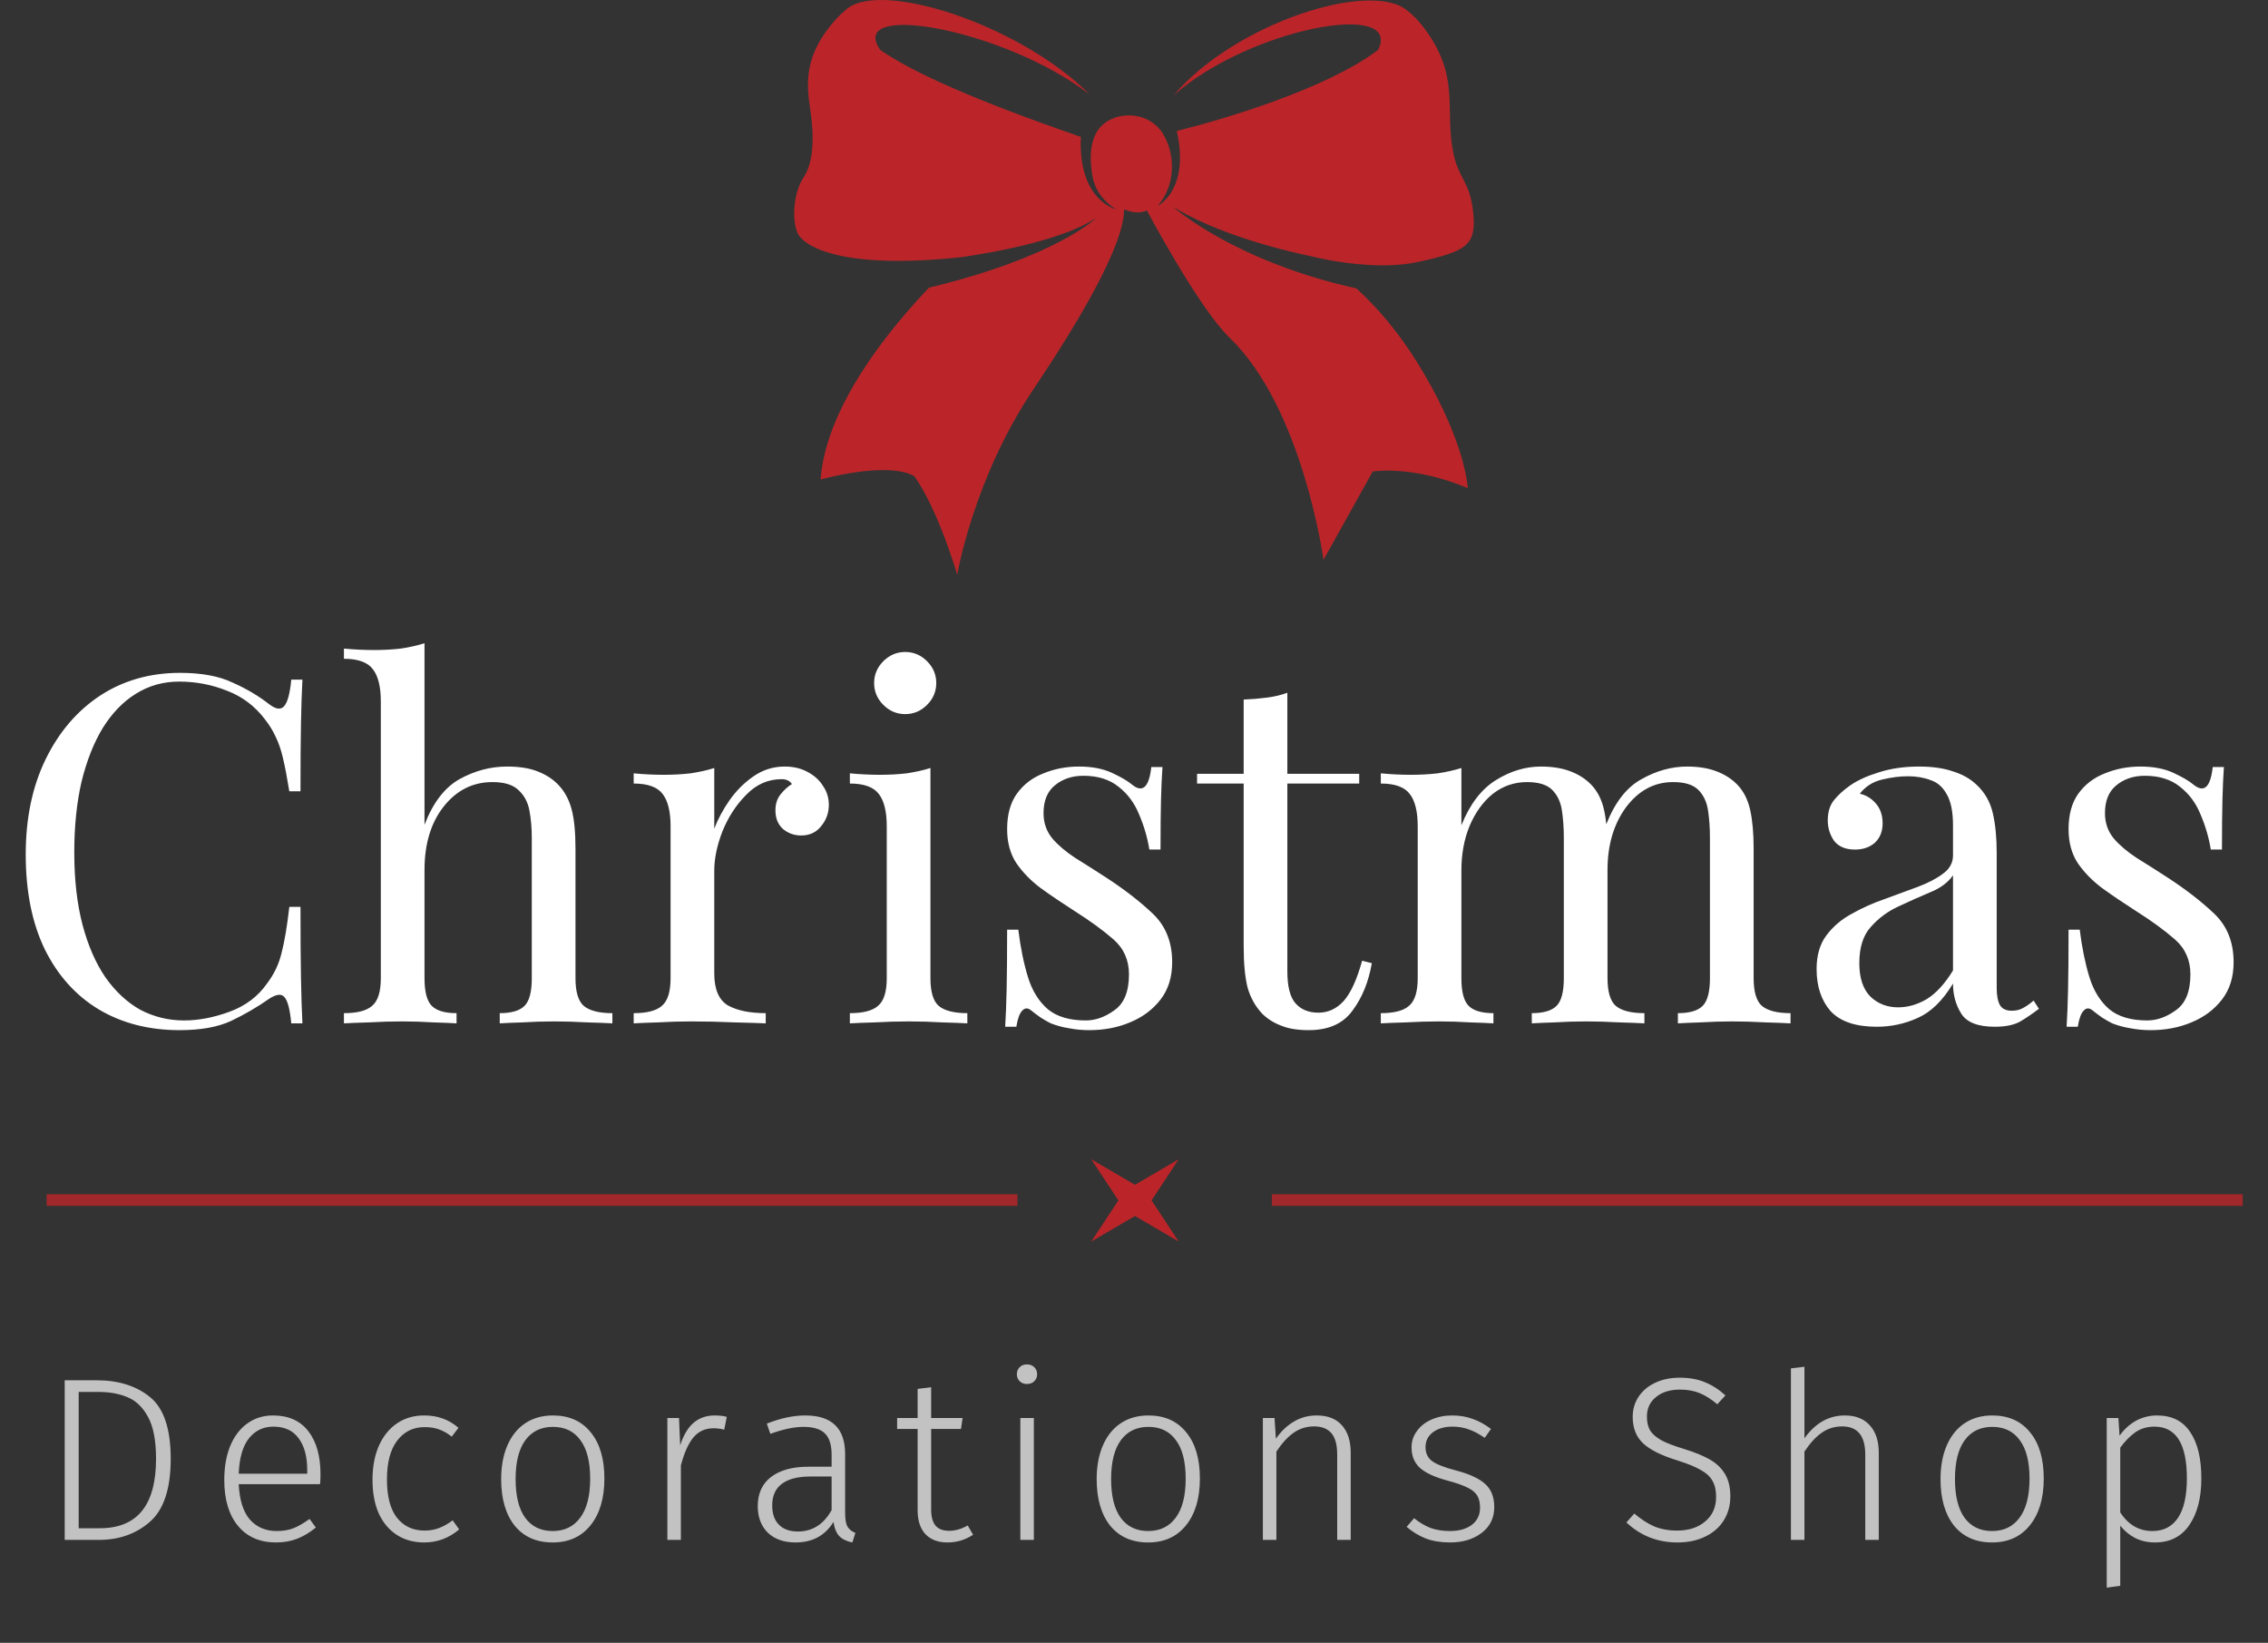 <svg width="1168" height="846" viewBox="0 0 1168 846" fill="none" xmlns="http://www.w3.org/2000/svg">
<rect x="0" y="0" width="1168" height="846" fill="#333333" stroke="none"/>
<path d="M613.243 111.559C615.109 112.56 617.278 113.503 619.621 114.572C620.215 114.851 620.825 115.121 621.419 115.4C622.045 115.659 622.67 115.918 623.323 116.183C624.585 116.717 625.912 117.28 627.281 117.84C628.655 118.372 630.072 118.899 631.511 119.46C632.965 120.011 634.431 120.579 635.964 121.077C637.466 121.596 639.021 122.128 640.572 122.687C642.132 123.191 643.723 123.675 645.321 124.203C646.923 124.703 648.542 125.193 650.176 125.672C651.809 126.151 653.417 126.625 655.055 127.077C658.352 127.943 661.629 128.848 664.875 129.603C668.108 130.441 671.341 131.108 674.43 131.799C674.956 131.908 675.493 132.033 676.018 132.141C676.045 132.147 676.06 132.136 676.098 132.159C676.42 132.234 676.716 132.303 677.011 132.372C677.746 132.557 678.857 132.83 680.261 133.1C681.35 133.34 682.401 133.556 683.43 133.739C683.687 133.785 683.917 133.824 684.185 133.887C694.972 135.889 714.379 138.441 730.802 134.798C754.965 129.394 760.435 126.468 758.706 109.677C757.016 92.909 751.152 92.548 748.377 78.413C743.966 55.949 751.899 40.149 734.478 15.887C732.073 12.542 729.667 9.776 727.179 7.5C726.539 6.912 725.89 6.38 725.241 5.847C725.203 5.824 725.165 5.801 725.116 5.761C706.704 -10.714 636.364 11.598 604.462 49.024C643.656 14.484 722.753 -0.148 709.679 25.725C683.396 45.61 630.932 61.281 606.054 67.451C612.875 98.111 596.153 106.012 596.085 106.081C596.137 106.022 596.261 105.867 596.447 105.67C596.69 105.387 597.079 104.983 597.48 104.425C597.696 104.136 597.943 103.826 598.184 103.472C598.409 103.129 598.67 102.737 598.947 102.335C599.463 101.508 600.013 100.561 600.532 99.466C600.816 98.938 601.029 98.337 601.296 97.749C601.513 97.121 601.784 96.505 601.963 95.854C602.407 94.543 602.742 93.137 603.021 91.646C603.269 90.177 603.477 88.613 603.508 87.022C603.555 85.421 603.543 83.835 603.355 82.222C603.167 80.608 602.916 79.037 602.506 77.499C602.123 75.968 601.646 74.499 601.069 73.121C600.482 71.725 599.834 70.444 599.151 69.281C597.534 66.472 595.156 64.122 592.428 62.441C583.761 57.044 570.554 58.975 565.151 67.46C561.021 73.936 561.282 82.891 562.551 90.497C562.813 92.085 563.265 93.618 563.817 95.062C564.098 95.792 564.4 96.484 564.732 97.156C565.097 97.806 565.398 98.498 565.819 99.063C566.23 99.682 566.577 100.271 567.018 100.798C567.432 101.319 567.826 101.877 568.254 102.316C569.08 103.286 569.923 104.076 570.71 104.783C571.486 105.472 572.215 106.024 572.793 106.484C573.869 107.215 574.542 107.683 574.705 107.791C574.554 107.7 555.106 103.073 556.635 70.511C503.585 52.109 471.416 38.101 453.341 25.749C435.485 0.184 517.701 15.011 561.28 48.742C524.487 11.882 450.847 -11.398 434.911 5.734C434.88 5.755 434.833 5.787 434.801 5.808C434.045 6.41 433.274 7.093 432.526 7.809C431.893 8.426 431.25 9.096 430.618 9.783C414.19 28.017 415.112 42.231 417.265 56.42C419.434 70.598 419.01 83.536 413.849 91.328C408.699 99.136 407.679 112.714 410.656 119.784C413.617 126.865 433.257 138.946 494.382 132.517C496.252 132.259 498.2 131.949 500.202 131.651C503.079 131.204 506.039 130.677 509.069 130.152C512.066 129.577 515.127 129.032 518.153 128.364C521.197 127.758 524.232 127.036 527.209 126.33C528.687 125.995 530.152 125.573 531.593 125.215C533.038 124.83 534.478 124.473 535.874 124.048C537.265 123.651 538.618 123.231 539.978 122.854C541.316 122.445 542.589 122.006 543.857 121.594C546.416 120.804 548.72 119.87 550.916 119.08C553.057 118.207 555.001 117.344 556.734 116.574C558.411 115.72 559.884 115.003 561.093 114.365C563.128 113.128 564.386 112.36 564.664 112.199C564.361 112.425 543.607 132.509 478.452 148.124C473.627 153.18 468.111 159.276 462.45 166.146C453.497 177 444.223 189.759 436.844 203.354C429.236 217.392 423.663 232.342 422.597 246.94C422.597 246.94 456.72 237.28 470.862 245.182C483.492 263.125 492.965 296 492.965 296C492.965 296 501.247 246.614 532.095 200.642C555.35 165.969 578.849 126.545 578.901 107.793C578.901 107.793 585.546 110.966 590.618 108.329C590.618 108.329 617.22 158.512 633.28 173.973C670.942 210.229 681.592 288.301 681.592 288.301L706.935 242.816C706.935 242.816 727.463 239.379 755.872 251.38C755.872 251.38 755.016 229.25 733.299 192.35C733.288 192.334 733.288 192.334 733.277 192.317C732.152 190.386 730.941 188.393 729.702 186.394C724.773 178.502 719.744 171.619 714.81 165.662C714.81 165.662 714.783 165.656 714.798 165.645C709.113 158.765 703.569 153.119 698.517 148.521C635.813 134.63 604.595 106.874 604.285 106.646C604.604 106.819 606.039 107.648 608.357 108.951C609.692 109.8 611.371 110.587 613.243 111.559Z" fill="#BB2529"/>
<path d="M92.75 346.5C103.75 346.5 112.75 348.167 119.75 351.5C126.917 354.667 133.25 358.417 138.75 362.75C142.083 365.25 144.583 365.583 146.25 363.75C148.083 361.75 149.333 357.167 150 350H155.75C155.417 356.167 155.167 363.667 155 372.5C154.833 381.333 154.75 393 154.75 407.5H149C147.833 400.333 146.75 394.667 145.75 390.5C144.75 386.167 143.5 382.5 142 379.5C140.667 376.5 138.833 373.5 136.5 370.5C131.333 363.667 124.833 358.75 117 355.75C109.167 352.583 100.917 351 92.25 351C84.083 351 76.667 353.083 70 357.25C63.5 361.25 57.833 367.083 53 374.75C48.333 382.417 44.667 391.667 42 402.5C39.5 413.333 38.25 425.5 38.25 439C38.25 453 39.667 465.417 42.5 476.25C45.333 486.917 49.25 495.917 54.25 503.25C59.417 510.583 65.417 516.167 72.25 520C79.25 523.667 86.75 525.5 94.75 525.5C102.25 525.5 110.083 524 118.25 521C126.417 518 132.833 513.167 137.5 506.5C141.167 501.667 143.667 496.417 145 490.75C146.5 485.083 147.833 477.167 149 467H154.75C154.75 482.167 154.833 494.417 155 503.75C155.167 512.917 155.417 520.667 155.75 527H150C149.333 519.833 148.167 515.333 146.5 513.5C145 511.667 142.417 511.917 138.75 514.25C132.583 518.583 126 522.417 119 525.75C112.167 528.917 103.333 530.5 92.5 530.5C76.667 530.5 62.75 526.917 50.75 519.75C38.917 512.583 29.667 502.25 23 488.75C16.5 475.25 13.25 459 13.25 440C13.25 421.333 16.667 405 23.5 391C30.333 377 39.667 366.083 51.5 358.25C63.5 350.417 77.25 346.5 92.75 346.5ZM218.619 331.25V424.75C222.952 413.417 228.952 405.583 236.619 401.25C244.452 396.917 252.619 394.75 261.119 394.75C267.452 394.75 272.702 395.583 276.869 397.25C281.202 398.917 284.786 401.25 287.619 404.25C290.786 407.583 293.036 411.75 294.369 416.75C295.702 421.75 296.369 428.5 296.369 437V503.75C296.369 510.75 297.786 515.5 300.619 518C303.619 520.5 308.536 521.75 315.369 521.75V527C312.536 526.833 308.202 526.667 302.369 526.5C296.536 526.167 290.869 526 285.369 526C279.869 526 274.452 526.167 269.119 526.5C263.952 526.667 260.036 526.833 257.369 527V521.75C263.369 521.75 267.619 520.5 270.119 518C272.619 515.5 273.869 510.75 273.869 503.75V431.5C273.869 426.333 273.452 421.583 272.619 417.25C271.786 412.917 269.869 409.417 266.869 406.75C264.036 404.083 259.619 402.75 253.619 402.75C243.452 402.75 235.036 407 228.369 415.5C221.869 423.833 218.619 434.667 218.619 448V503.75C218.619 510.75 219.869 515.5 222.369 518C224.869 520.5 229.119 521.75 235.119 521.75V527C232.452 526.833 228.452 526.667 223.119 526.5C217.952 526.167 212.619 526 207.119 526C201.619 526 195.952 526.167 190.119 526.5C184.286 526.667 179.952 526.833 177.119 527V521.75C183.952 521.75 188.786 520.5 191.619 518C194.619 515.5 196.119 510.75 196.119 503.75V361.25C196.119 353.75 194.786 348.25 192.119 344.75C189.452 341.083 184.452 339.25 177.119 339.25V334C182.452 334.5 187.619 334.75 192.619 334.75C197.452 334.75 202.036 334.5 206.369 334C210.869 333.333 214.952 332.417 218.619 331.25ZM404.092 394.75C408.592 394.75 412.508 395.667 415.842 397.5C419.342 399.333 422.008 401.75 423.842 404.75C425.842 407.583 426.842 410.833 426.842 414.5C426.842 418.667 425.508 422.333 422.842 425.5C420.342 428.667 416.925 430.25 412.592 430.25C409.092 430.25 406.008 429.167 403.342 427C400.675 424.667 399.342 421.417 399.342 417.25C399.342 414.083 400.175 411.417 401.842 409.25C403.675 406.917 405.675 405.083 407.842 403.75C406.675 402.083 404.925 401.25 402.592 401.25C395.592 401.25 389.508 403.917 384.342 409.25C379.175 414.417 375.092 420.667 372.092 428C369.258 435.333 367.842 442.083 367.842 448.25V501.25C367.842 509.417 370.175 514.917 374.842 517.75C379.675 520.417 386.175 521.75 394.342 521.75V527C390.508 526.833 385.092 526.667 378.092 526.5C371.092 526.167 363.675 526 355.842 526C350.175 526 344.508 526.167 338.842 526.5C333.342 526.667 329.175 526.833 326.342 527V521.75C333.175 521.75 338.008 520.5 340.842 518C343.842 515.5 345.342 510.75 345.342 503.75V425.5C345.342 418 344.008 412.5 341.342 409C338.675 405.333 333.675 403.5 326.342 403.5V398.25C331.675 398.75 336.842 399 341.842 399C346.675 399 351.258 398.75 355.592 398.25C360.092 397.583 364.175 396.667 367.842 395.5V426.75C369.675 421.917 372.258 417.083 375.592 412.25C379.092 407.25 383.258 403.083 388.092 399.75C392.925 396.417 398.258 394.75 404.092 394.75ZM466.17 335.75C470.503 335.75 474.253 337.333 477.42 340.5C480.587 343.667 482.17 347.417 482.17 351.75C482.17 356.083 480.587 359.833 477.42 363C474.253 366.167 470.503 367.75 466.17 367.75C461.837 367.75 458.087 366.167 454.92 363C451.753 359.833 450.17 356.083 450.17 351.75C450.17 347.417 451.753 343.667 454.92 340.5C458.087 337.333 461.837 335.75 466.17 335.75ZM479.17 395.5V503.75C479.17 510.75 480.587 515.5 483.42 518C486.42 520.5 491.337 521.75 498.17 521.75V527C495.337 526.833 491.003 526.667 485.17 526.5C479.503 526.167 473.753 526 467.92 526C462.253 526 456.503 526.167 450.67 526.5C444.837 526.667 440.503 526.833 437.67 527V521.75C444.503 521.75 449.337 520.5 452.17 518C455.17 515.5 456.67 510.75 456.67 503.75V425.5C456.67 418 455.337 412.5 452.67 409C450.003 405.333 445.003 403.5 437.67 403.5V398.25C443.003 398.75 448.17 399 453.17 399C458.003 399 462.587 398.75 466.92 398.25C471.42 397.583 475.503 396.667 479.17 395.5ZM555.662 394.75C562.329 394.75 567.995 395.833 572.662 398C577.329 400.167 580.745 402.167 582.912 404C588.412 408.5 591.745 405.5 592.912 395H598.662C598.329 399.667 598.079 405.25 597.912 411.75C597.745 418.083 597.662 426.667 597.662 437.5H591.912C590.912 431.333 589.162 425.333 586.662 419.5C584.329 413.667 580.829 408.917 576.162 405.25C571.495 401.417 565.412 399.5 557.912 399.5C552.079 399.5 547.162 401.167 543.162 404.5C539.329 407.667 537.412 412.417 537.412 418.75C537.412 423.75 538.912 428.083 541.912 431.75C544.912 435.25 548.829 438.583 553.662 441.75C558.495 444.75 563.745 448.083 569.412 451.75C578.912 457.917 586.995 464.167 593.662 470.5C600.329 476.833 603.662 485.167 603.662 495.5C603.662 503.167 601.662 509.583 597.662 514.75C593.662 519.917 588.412 523.833 581.912 526.5C575.579 529.167 568.579 530.5 560.912 530.5C557.245 530.5 553.745 530.167 550.412 529.5C547.245 529 544.162 528.167 541.162 527C539.495 526.167 537.745 525.167 535.912 524C534.245 522.833 532.579 521.583 530.912 520.25C529.245 518.917 527.745 519 526.412 520.5C525.079 521.833 524.079 524.583 523.412 528.75H517.662C517.995 523.417 518.245 516.917 518.412 509.25C518.579 501.583 518.662 491.417 518.662 478.75H524.412C525.579 488.083 527.245 496.25 529.412 503.25C531.579 510.25 534.995 515.75 539.662 519.75C544.329 523.583 550.829 525.5 559.162 525.5C564.162 525.5 569.079 523.75 573.912 520.25C578.912 516.75 581.412 510.583 581.412 501.75C581.412 494.417 578.745 488.417 573.412 483.75C568.079 479.083 561.329 474.167 553.162 469C547.162 465.167 541.495 461.333 536.162 457.5C530.995 453.667 526.745 449.333 523.412 444.5C520.245 439.667 518.662 433.833 518.662 427C518.662 419.5 520.329 413.417 523.662 408.75C527.162 403.917 531.745 400.417 537.412 398.25C543.079 395.917 549.162 394.75 555.662 394.75ZM662.979 356.75V398.5H699.979V403.5H662.979V500.25C662.979 508.083 664.395 513.583 667.229 516.75C670.062 519.917 673.979 521.5 678.979 521.5C683.979 521.5 688.312 519.5 691.979 515.5C695.645 511.333 698.812 504.417 701.479 494.75L706.479 496C704.812 505.667 701.479 513.833 696.479 520.5C691.645 527.167 684.145 530.5 673.979 530.5C668.312 530.5 663.645 529.75 659.979 528.25C656.312 526.917 653.062 524.917 650.229 522.25C646.562 518.417 643.979 513.833 642.479 508.5C641.145 503.167 640.479 496.083 640.479 487.25V403.5H616.479V398.5H640.479V360.25C644.645 360.083 648.645 359.75 652.479 359.25C656.312 358.75 659.812 357.917 662.979 356.75ZM793.607 394.75C799.441 394.75 804.524 395.583 808.857 397.25C813.191 398.917 816.774 401.25 819.607 404.25C822.774 407.583 824.941 411.917 826.107 417.25C827.274 422.583 827.857 429.167 827.857 437V503.75C827.857 510.75 829.274 515.5 832.107 518C835.107 520.5 840.024 521.75 846.857 521.75V527C844.024 526.833 839.691 526.667 833.857 526.5C828.024 526.167 822.357 526 816.857 526C811.357 526 805.941 526.167 800.607 526.5C795.441 526.667 791.524 526.833 788.857 527V521.75C794.857 521.75 799.107 520.5 801.607 518C804.107 515.5 805.357 510.75 805.357 503.75V431.5C805.357 426.333 805.024 421.583 804.357 417.25C803.691 412.917 802.024 409.417 799.357 406.75C796.691 404.083 792.357 402.75 786.357 402.75C779.857 402.75 774.024 404.75 768.857 408.75C763.857 412.75 759.857 418.25 756.857 425.25C754.024 432.083 752.607 439.75 752.607 448.25V503.75C752.607 510.75 753.857 515.5 756.357 518C758.857 520.5 763.107 521.75 769.107 521.75V527C766.441 526.833 762.441 526.667 757.107 526.5C751.941 526.167 746.607 526 741.107 526C735.607 526 729.941 526.167 724.107 526.5C718.274 526.667 713.941 526.833 711.107 527V521.75C717.941 521.75 722.774 520.5 725.607 518C728.607 515.5 730.107 510.75 730.107 503.75V425.5C730.107 418 728.774 412.5 726.107 409C723.441 405.333 718.441 403.5 711.107 403.5V398.25C716.441 398.75 721.607 399 726.607 399C731.441 399 736.024 398.75 740.357 398.25C744.857 397.583 748.941 396.667 752.607 395.5V425C756.941 414.167 762.857 406.417 770.357 401.75C777.857 397.083 785.607 394.75 793.607 394.75ZM868.857 394.75C874.691 394.75 879.774 395.583 884.107 397.25C888.441 398.917 892.024 401.25 894.857 404.25C898.024 407.583 900.191 411.917 901.357 417.25C902.524 422.583 903.107 429.167 903.107 437V503.75C903.107 510.75 904.524 515.5 907.357 518C910.357 520.5 915.274 521.75 922.107 521.75V527C919.274 526.833 914.941 526.667 909.107 526.5C903.274 526.167 897.607 526 892.107 526C886.607 526 881.191 526.167 875.857 526.5C870.691 526.667 866.774 526.833 864.107 527V521.75C870.107 521.75 874.357 520.5 876.857 518C879.357 515.5 880.607 510.75 880.607 503.75V431.5C880.607 426.333 880.274 421.583 879.607 417.25C878.941 412.917 877.274 409.417 874.607 406.75C871.941 404.083 867.607 402.75 861.607 402.75C851.941 402.75 843.857 407.083 837.357 415.75C831.024 424.417 827.857 435.167 827.857 448L827.107 424.75C831.607 413.25 837.691 405.417 845.357 401.25C853.024 396.917 860.857 394.75 868.857 394.75ZM966.531 528.75C955.698 528.75 947.781 526.083 942.781 520.75C937.948 515.25 935.531 508 935.531 499C935.531 492 937.198 486.25 940.531 481.75C944.031 477.083 948.448 473.333 953.781 470.5C959.115 467.5 964.698 465 970.531 463C976.531 460.833 982.198 458.75 987.531 456.75C992.865 454.75 997.198 452.5 1000.53 450C1004.03 447.5 1005.78 444.333 1005.78 440.5V425C1005.78 418 1004.7 412.667 1002.53 409C1000.53 405.333 997.781 402.917 994.281 401.75C990.781 400.417 986.865 399.75 982.531 399.75C978.365 399.75 973.865 400.333 969.031 401.5C964.365 402.667 960.615 405.083 957.781 408.75C960.948 409.417 963.698 411.083 966.031 413.75C968.365 416.417 969.531 419.833 969.531 424C969.531 428.167 968.198 431.5 965.531 434C962.865 436.333 959.448 437.5 955.281 437.5C950.448 437.5 946.865 436 944.531 433C942.365 429.833 941.281 426.333 941.281 422.5C941.281 418.167 942.365 414.667 944.531 412C946.698 409.333 949.448 406.833 952.781 404.5C956.615 401.833 961.531 399.583 967.531 397.75C973.698 395.75 980.615 394.75 988.281 394.75C995.115 394.75 1000.95 395.583 1005.78 397.25C1010.61 398.75 1014.61 401 1017.78 404C1022.11 408 1024.95 412.917 1026.28 418.75C1027.61 424.417 1028.28 431.25 1028.28 439.25V508.75C1028.28 512.75 1028.86 515.75 1030.03 517.75C1031.2 519.583 1033.2 520.5 1036.03 520.5C1038.36 520.5 1040.36 520 1042.03 519C1043.86 518 1045.61 516.75 1047.28 515.25L1050.03 519.5C1046.53 522.167 1043.2 524.417 1040.03 526.25C1036.86 527.917 1032.61 528.75 1027.28 528.75C1018.61 528.75 1012.86 526.5 1010.03 522C1007.2 517.5 1005.78 512.333 1005.78 506.5C1000.45 515.333 994.365 521.25 987.531 524.25C980.865 527.25 973.865 528.75 966.531 528.75ZM977.531 518.75C982.531 518.75 987.448 517.333 992.281 514.5C997.115 511.5 1001.61 506.583 1005.78 499.75V450.75C1003.28 454.417 999.365 457.333 994.031 459.5C988.865 461.667 983.448 464.083 977.781 466.75C972.281 469.25 967.531 472.75 963.531 477.25C959.531 481.583 957.531 487.833 957.531 496C957.531 503.667 959.448 509.417 963.281 513.25C967.115 516.917 971.865 518.75 977.531 518.75ZM1102.29 394.75C1108.96 394.75 1114.63 395.833 1119.29 398C1123.96 400.167 1127.38 402.167 1129.54 404C1135.04 408.5 1138.38 405.5 1139.54 395H1145.29C1144.96 399.667 1144.71 405.25 1144.54 411.75C1144.38 418.083 1144.29 426.667 1144.29 437.5H1138.54C1137.54 431.333 1135.79 425.333 1133.29 419.5C1130.96 413.667 1127.46 408.917 1122.79 405.25C1118.13 401.417 1112.04 399.5 1104.54 399.5C1098.71 399.5 1093.79 401.167 1089.79 404.5C1085.96 407.667 1084.04 412.417 1084.04 418.75C1084.04 423.75 1085.54 428.083 1088.54 431.75C1091.54 435.25 1095.46 438.583 1100.29 441.75C1105.13 444.75 1110.38 448.083 1116.04 451.75C1125.54 457.917 1133.63 464.167 1140.29 470.5C1146.96 476.833 1150.29 485.167 1150.29 495.5C1150.29 503.167 1148.29 509.583 1144.29 514.75C1140.29 519.917 1135.04 523.833 1128.54 526.5C1122.21 529.167 1115.21 530.5 1107.54 530.5C1103.88 530.5 1100.38 530.167 1097.04 529.5C1093.88 529 1090.79 528.167 1087.79 527C1086.13 526.167 1084.38 525.167 1082.54 524C1080.88 522.833 1079.21 521.583 1077.54 520.25C1075.88 518.917 1074.38 519 1073.04 520.5C1071.71 521.833 1070.71 524.583 1070.04 528.75H1064.29C1064.63 523.417 1064.88 516.917 1065.04 509.25C1065.21 501.583 1065.29 491.417 1065.29 478.75H1071.04C1072.21 488.083 1073.88 496.25 1076.04 503.25C1078.21 510.25 1081.63 515.75 1086.29 519.75C1090.96 523.583 1097.46 525.5 1105.79 525.5C1110.79 525.5 1115.71 523.75 1120.54 520.25C1125.54 516.75 1128.04 510.583 1128.04 501.75C1128.04 494.417 1125.38 488.417 1120.04 483.75C1114.71 479.083 1107.96 474.167 1099.79 469C1093.79 465.167 1088.13 461.333 1082.79 457.5C1077.63 453.667 1073.38 449.333 1070.04 444.5C1066.88 439.667 1065.29 433.833 1065.29 427C1065.29 419.5 1066.96 413.417 1070.29 408.75C1073.79 403.917 1078.38 400.417 1084.04 398.25C1089.71 395.917 1095.79 394.75 1102.29 394.75Z" fill="white"/>
<path d="M606.998 597L584.507 610.145L562 597L575.972 618.175L562 639.349L584.507 626.204L606.998 639.349L593.042 618.175L606.998 597Z" fill="#BB2529"/>
<path d="M49.64 710.8C61 710.8 70.2 713.68 77.24 719.44C84.36 725.2 87.92 735.8 87.92 751.24C87.92 766.68 84.32 777.52 77.12 783.76C70 789.92 61.28 793 50.96 793H33.32V710.8H49.64ZM40.52 716.8V787H51.44C70.72 787 80.36 775.08 80.36 751.24C80.36 741.8 78.96 734.56 76.16 729.52C73.36 724.48 69.8 721.12 65.48 719.44C61.24 717.68 56.28 716.8 50.6 716.8H40.52ZM165.06 759.28C165.06 761.04 164.98 762.72 164.82 764.32H122.94C123.34 772.48 125.26 778.56 128.7 782.56C132.22 786.48 136.82 788.44 142.5 788.44C145.78 788.44 148.66 787.96 151.14 787C153.7 785.96 156.46 784.36 159.42 782.2L162.66 786.64C159.54 789.2 156.34 791.12 153.06 792.4C149.78 793.68 146.14 794.32 142.14 794.32C133.82 794.32 127.3 791.48 122.58 785.8C117.86 780.12 115.5 772.24 115.5 762.16C115.5 755.52 116.5 749.72 118.5 744.76C120.58 739.72 123.5 735.84 127.26 733.12C131.1 730.32 135.54 728.92 140.58 728.92C148.58 728.92 154.66 731.64 158.82 737.08C162.98 742.44 165.06 749.84 165.06 759.28ZM158.22 757.12C158.22 750.08 156.74 744.6 153.78 740.68C150.9 736.68 146.58 734.68 140.82 734.68C135.62 734.68 131.42 736.68 128.22 740.68C125.02 744.68 123.26 750.76 122.94 758.92H158.22V757.12ZM218.356 728.92C221.956 728.92 225.156 729.44 227.956 730.48C230.756 731.44 233.476 733.04 236.116 735.28L232.636 739.84C230.556 738.16 228.396 736.92 226.156 736.12C223.996 735.32 221.516 734.92 218.716 734.92C212.796 734.92 208.076 737.24 204.556 741.88C201.036 746.44 199.276 753.12 199.276 761.92C199.276 770.64 200.996 777.2 204.436 781.6C207.956 786 212.676 788.2 218.596 788.2C221.396 788.2 223.916 787.76 226.156 786.88C228.476 786 230.796 784.68 233.116 782.92L236.476 787.6C231.196 792.08 225.196 794.32 218.476 794.32C213.116 794.32 208.436 793.04 204.436 790.48C200.436 787.92 197.316 784.24 195.076 779.44C192.916 774.56 191.836 768.76 191.836 762.04C191.836 755.4 192.916 749.6 195.076 744.64C197.316 739.6 200.436 735.72 204.436 733C208.436 730.28 213.076 728.92 218.356 728.92ZM284.734 728.92C293.054 728.92 299.534 731.8 304.174 737.56C308.894 743.24 311.254 751.2 311.254 761.44C311.254 771.6 308.854 779.64 304.054 785.56C299.334 791.4 292.854 794.32 284.614 794.32C276.294 794.32 269.774 791.44 265.054 785.68C260.414 779.84 258.094 771.84 258.094 761.68C258.094 755.04 259.174 749.24 261.334 744.28C263.494 739.32 266.574 735.52 270.574 732.88C274.574 730.24 279.294 728.92 284.734 728.92ZM284.734 734.8C278.654 734.8 273.934 737.08 270.574 741.64C267.214 746.2 265.534 752.88 265.534 761.68C265.534 770.4 267.174 777.04 270.454 781.6C273.814 786.16 278.534 788.44 284.614 788.44C290.694 788.44 295.414 786.16 298.774 781.6C302.214 777.04 303.934 770.32 303.934 761.44C303.934 752.72 302.254 746.12 298.894 741.64C295.614 737.08 290.894 734.8 284.734 734.8ZM368.049 728.92C370.529 728.92 372.609 729.16 374.289 729.64L372.969 736.24C371.209 735.76 369.369 735.52 367.449 735.52C363.209 735.52 359.769 737.08 357.129 740.2C354.569 743.24 352.409 748.04 350.649 754.6V793H343.689V730.24H349.689L350.289 744.28C351.969 739.08 354.249 735.24 357.129 732.76C360.089 730.2 363.729 728.92 368.049 728.92ZM435.236 779.08C435.236 782.36 435.636 784.72 436.436 786.16C437.316 787.6 438.676 788.68 440.516 789.4L438.956 794.32C436.076 793.76 433.836 792.68 432.236 791.08C430.716 789.48 429.716 787.04 429.236 783.76C424.916 790.8 418.396 794.32 409.676 794.32C403.676 794.32 398.916 792.64 395.396 789.28C391.956 785.84 390.236 781.28 390.236 775.6C390.236 769.12 392.516 764.12 397.076 760.6C401.716 757.08 408.116 755.32 416.276 755.32H428.276V749.2C428.276 744.16 427.156 740.52 424.916 738.28C422.676 735.96 418.956 734.8 413.756 734.8C408.956 734.8 403.276 736 396.716 738.4L394.916 733.12C401.956 730.32 408.556 728.92 414.716 728.92C428.396 728.92 435.236 735.56 435.236 748.84V779.08ZM410.876 788.68C418.396 788.68 424.196 785 428.276 777.64V760.36H417.356C410.956 760.36 406.076 761.6 402.716 764.08C399.356 766.56 397.676 770.28 397.676 775.24C397.676 779.56 398.836 782.88 401.156 785.2C403.476 787.52 406.716 788.68 410.876 788.68ZM501.132 790.36C497.132 793 492.732 794.32 487.932 794.32C483.132 794.32 479.372 792.92 476.652 790.12C473.932 787.24 472.572 783.12 472.572 777.76V735.88H462.012V730.24H472.572V715.24L479.532 714.4V730.24H495.732L494.892 735.88H479.532V777.4C479.532 781.08 480.292 783.84 481.812 785.68C483.332 787.44 485.652 788.32 488.772 788.32C491.972 788.32 495.172 787.4 498.372 785.56L501.132 790.36ZM532.43 730.24V793H525.47V730.24H532.43ZM528.83 702.64C530.43 702.64 531.71 703.12 532.67 704.08C533.63 705.04 534.11 706.24 534.11 707.68C534.11 709.12 533.63 710.32 532.67 711.28C531.71 712.24 530.43 712.72 528.83 712.72C527.31 712.72 526.07 712.24 525.11 711.28C524.15 710.32 523.67 709.12 523.67 707.68C523.67 706.24 524.15 705.04 525.11 704.08C526.07 703.12 527.31 702.64 528.83 702.64ZM591.414 728.92C599.734 728.92 606.214 731.8 610.854 737.56C615.574 743.24 617.934 751.2 617.934 761.44C617.934 771.6 615.534 779.64 610.734 785.56C606.014 791.4 599.534 794.32 591.294 794.32C582.974 794.32 576.454 791.44 571.734 785.68C567.094 779.84 564.774 771.84 564.774 761.68C564.774 755.04 565.854 749.24 568.014 744.28C570.174 739.32 573.254 735.52 577.254 732.88C581.254 730.24 585.974 728.92 591.414 728.92ZM591.414 734.8C585.334 734.8 580.614 737.08 577.254 741.64C573.894 746.2 572.214 752.88 572.214 761.68C572.214 770.4 573.854 777.04 577.134 781.6C580.494 786.16 585.214 788.44 591.294 788.44C597.374 788.44 602.094 786.16 605.454 781.6C608.894 777.04 610.614 770.32 610.614 761.44C610.614 752.72 608.934 746.12 605.574 741.64C602.294 737.08 597.574 734.8 591.414 734.8ZM678.088 728.92C683.768 728.92 688.088 730.6 691.048 733.96C694.088 737.32 695.608 742.04 695.608 748.12V793H688.648V749.08C688.648 744.04 687.648 740.36 685.648 738.04C683.648 735.72 680.688 734.56 676.768 734.56C672.768 734.56 669.208 735.68 666.088 737.92C663.048 740.08 660.128 743.28 657.328 747.52V793H650.368V730.24H656.368L657.088 740.92C659.648 737.16 662.688 734.24 666.208 732.16C669.728 730 673.688 728.92 678.088 728.92ZM747.807 728.92C751.727 728.92 755.287 729.52 758.487 730.72C761.687 731.84 764.807 733.56 767.847 735.88L764.607 740.44C761.727 738.44 759.007 737 756.447 736.12C753.887 735.16 751.087 734.68 748.047 734.68C743.887 734.68 740.527 735.64 737.967 737.56C735.407 739.48 734.127 742.04 734.127 745.24C734.127 748.28 735.207 750.64 737.367 752.32C739.607 754 743.607 755.6 749.367 757.12C756.487 758.96 761.607 761.28 764.727 764.08C767.927 766.88 769.527 770.88 769.527 776.08C769.527 781.68 767.367 786.12 763.047 789.4C758.727 792.68 753.327 794.32 746.847 794.32C742.047 794.32 737.847 793.64 734.247 792.28C730.647 790.84 727.367 788.84 724.407 786.28L728.247 781.84C731.047 784.08 733.887 785.76 736.767 786.88C739.727 787.92 743.047 788.44 746.727 788.44C751.367 788.44 755.087 787.4 757.887 785.32C760.767 783.16 762.207 780.2 762.207 776.44C762.207 773.88 761.727 771.8 760.767 770.2C759.807 768.6 758.167 767.24 755.847 766.12C753.527 764.92 750.127 763.72 745.647 762.52C739.007 760.76 734.207 758.56 731.247 755.92C728.367 753.28 726.927 749.76 726.927 745.36C726.927 742.24 727.847 739.44 729.687 736.96C731.527 734.4 734.007 732.44 737.127 731.08C740.327 729.64 743.887 728.92 747.807 728.92ZM864.946 709.48C869.986 709.48 874.306 710.24 877.906 711.76C881.586 713.2 885.146 715.48 888.586 718.6L884.386 723.16C881.266 720.52 878.226 718.6 875.266 717.4C872.306 716.2 868.946 715.6 865.186 715.6C860.066 715.6 855.946 716.88 852.826 719.44C849.706 721.92 848.146 725.28 848.146 729.52C848.146 732.4 848.706 734.8 849.826 736.72C851.026 738.56 852.986 740.24 855.706 741.76C858.426 743.2 862.306 744.68 867.346 746.2C872.786 747.88 877.186 749.68 880.546 751.6C883.906 753.52 886.506 756 888.346 759.04C890.186 762.08 891.106 765.92 891.106 770.56C891.106 775.2 889.986 779.32 887.746 782.92C885.506 786.52 882.306 789.32 878.146 791.32C874.066 793.32 869.306 794.32 863.866 794.32C853.626 794.32 844.866 790.88 837.586 784L841.666 779.44C845.026 782.32 848.426 784.52 851.866 786.04C855.306 787.48 859.266 788.2 863.746 788.2C869.666 788.2 874.466 786.64 878.146 783.52C881.906 780.4 883.786 776.16 883.786 770.8C883.786 767.44 883.146 764.68 881.866 762.52C880.666 760.36 878.666 758.52 875.866 757C873.146 755.4 869.266 753.8 864.226 752.2C855.826 749.64 849.826 746.68 846.226 743.32C842.626 739.96 840.826 735.4 840.826 729.64C840.826 725.8 841.826 722.36 843.826 719.32C845.906 716.2 848.746 713.8 852.346 712.12C856.026 710.36 860.226 709.48 864.946 709.48ZM950.034 728.92C955.634 728.92 959.954 730.64 962.994 734.08C966.034 737.44 967.554 742.12 967.554 748.12V793H960.594V749.08C960.594 739.4 956.634 734.56 948.714 734.56C944.714 734.56 941.154 735.68 938.034 737.92C934.994 740.08 932.074 743.28 929.274 747.52V793H922.314V704.68L929.274 703.84V740.68C934.874 732.84 941.794 728.92 950.034 728.92ZM1025.99 728.92C1034.31 728.92 1040.79 731.8 1045.43 737.56C1050.15 743.24 1052.51 751.2 1052.51 761.44C1052.51 771.6 1050.11 779.64 1045.31 785.56C1040.59 791.4 1034.11 794.32 1025.87 794.32C1017.55 794.32 1011.03 791.44 1006.31 785.68C1001.67 779.84 999.352 771.84 999.352 761.68C999.352 755.04 1000.43 749.24 1002.59 744.28C1004.75 739.32 1007.83 735.52 1011.83 732.88C1015.83 730.24 1020.55 728.92 1025.99 728.92ZM1025.99 734.8C1019.91 734.8 1015.19 737.08 1011.83 741.64C1008.47 746.2 1006.79 752.88 1006.79 761.68C1006.79 770.4 1008.43 777.04 1011.71 781.6C1015.07 786.16 1019.79 788.44 1025.87 788.44C1031.95 788.44 1036.67 786.16 1040.03 781.6C1043.47 777.04 1045.19 770.32 1045.19 761.44C1045.19 752.72 1043.51 746.12 1040.15 741.64C1036.87 737.08 1032.15 734.8 1025.99 734.8ZM1110.87 728.92C1118.47 728.92 1124.15 731.76 1127.91 737.44C1131.75 743.04 1133.67 751 1133.67 761.32C1133.67 771.4 1131.59 779.44 1127.43 785.44C1123.35 791.36 1117.47 794.32 1109.79 794.32C1106.03 794.32 1102.63 793.56 1099.59 792.04C1096.55 790.44 1093.99 788.32 1091.91 785.68V816.64L1084.95 817.6V730.24H1090.95L1091.55 739.36C1093.87 736.08 1096.67 733.52 1099.95 731.68C1103.31 729.84 1106.95 728.92 1110.87 728.92ZM1108.47 788.44C1114.23 788.44 1118.63 786.16 1121.67 781.6C1124.71 777.04 1126.23 770.28 1126.23 761.32C1126.23 743.56 1120.67 734.68 1109.55 734.68C1105.79 734.68 1102.51 735.64 1099.71 737.56C1096.99 739.48 1094.39 742.12 1091.91 745.48V778.84C1096.07 785.24 1101.59 788.44 1108.47 788.44Z" fill="white" fill-opacity="0.7"/>
<line x1="24" y1="618" x2="524" y2="618" stroke="#BB2529" stroke-opacity="0.8" stroke-width="6"/>
<line x1="655" y1="618" x2="1155" y2="618" stroke="#BB2529" stroke-opacity="0.8" stroke-width="6"/>
</svg>
